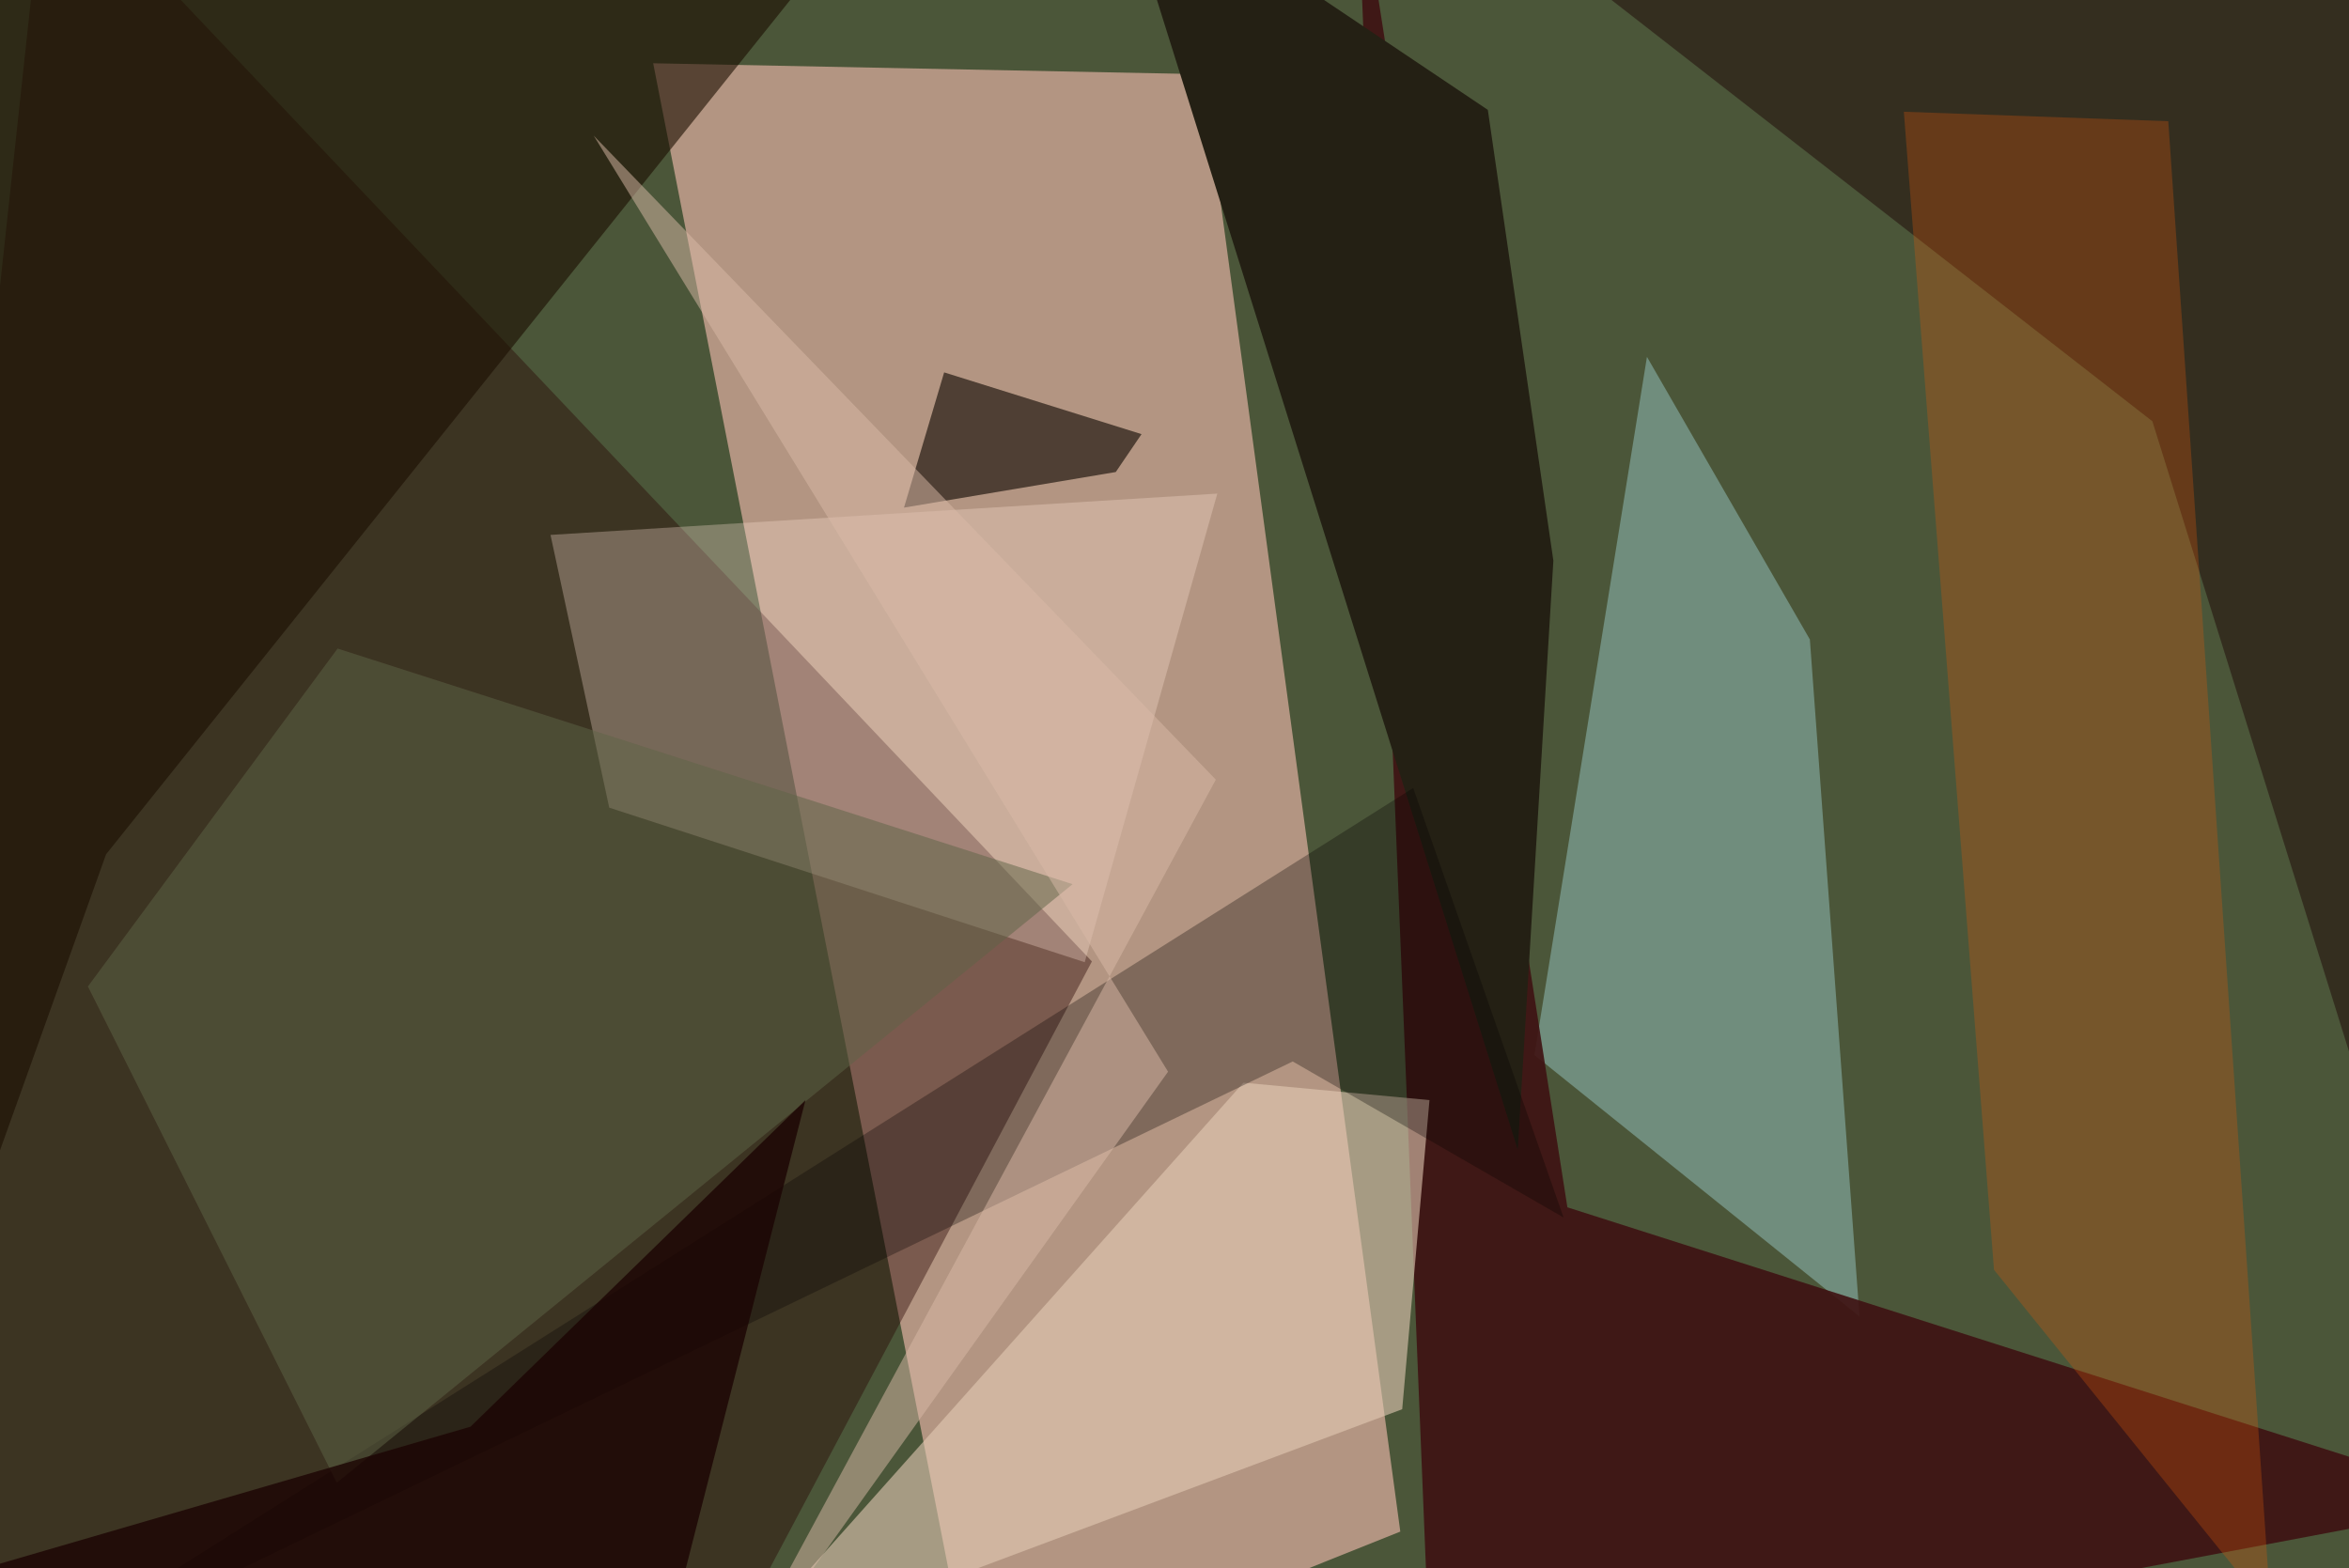 <svg xmlns="http://www.w3.org/2000/svg" viewBox="0 0 620 414"><defs/><filter id="prefix__a"><feGaussianBlur stdDeviation="30"/></filter><rect width="100%" height="100%" fill="#4b5639"/><g filter="url(#prefix__a)"><path fill="#f8c0b2" fill-opacity=".6" d="M172.4 16.7l84.8 432.6 112.4-45-52-384.7z"/><path fill="#270000" fill-opacity=".4" d="M288.2 253.8L12.2-37.5-37.6 424l231.5 7.5z"/><path fill="#89b2aa" fill-opacity=".6" d="M434.7 94.2L405 278.5l85.8 69-13.1-178.7z"/><path fill="#3e1212" fill-opacity=".9" d="M657.5 396.5l-279.7 52.8L358-37.5l55.7 356.2z"/><path fill="#ffe3d7" fill-opacity=".3" d="M286.3 254l35-123.7-176 10.9 15.5 72z"/><path fill="#1c0e00" fill-opacity=".6" d="M28 225.5l210.6-263h-258L-29.5 386z"/><path fill="#e2c9b4" fill-opacity=".6" d="M377.3 290.4l-49.1-4.6-136.4 153L370.1 372z"/><path fill="#242014" d="M400.6 303.5l-107-341L392.7 29 410 148z"/><path fill="#1e0606" fill-opacity=".5" d="M638-37.5L424.7-.5l143.4 111.7 54 173.1z"/><path fill="#da590b" fill-opacity=".3" d="M502.5 29.5l23.8 305.7 73.1 90.6L572.3 32z"/><path fill="#060000" fill-opacity=".3" d="M341.2 280.2L-9 449.2 373 208l39.7 113.4z"/><path fill="#5f6547" fill-opacity=".5" d="M88.9 391.4l194.2-158-194-62.2-65.9 89.2z"/><path fill="#0c0500" fill-opacity=".6" d="M249.2 98.3L238.6 134l55.9-9.4 6.8-10z"/><path fill="#1c0403" fill-opacity=".8" d="M-3.9 413.9l128.1-37.3 88.4-86.2L172 449.3z"/><path fill="#dbbba8" fill-opacity=".5" d="M156.7 35.8l164.2 170-131.5 243.5 118.9-166.4z"/></g></svg>
